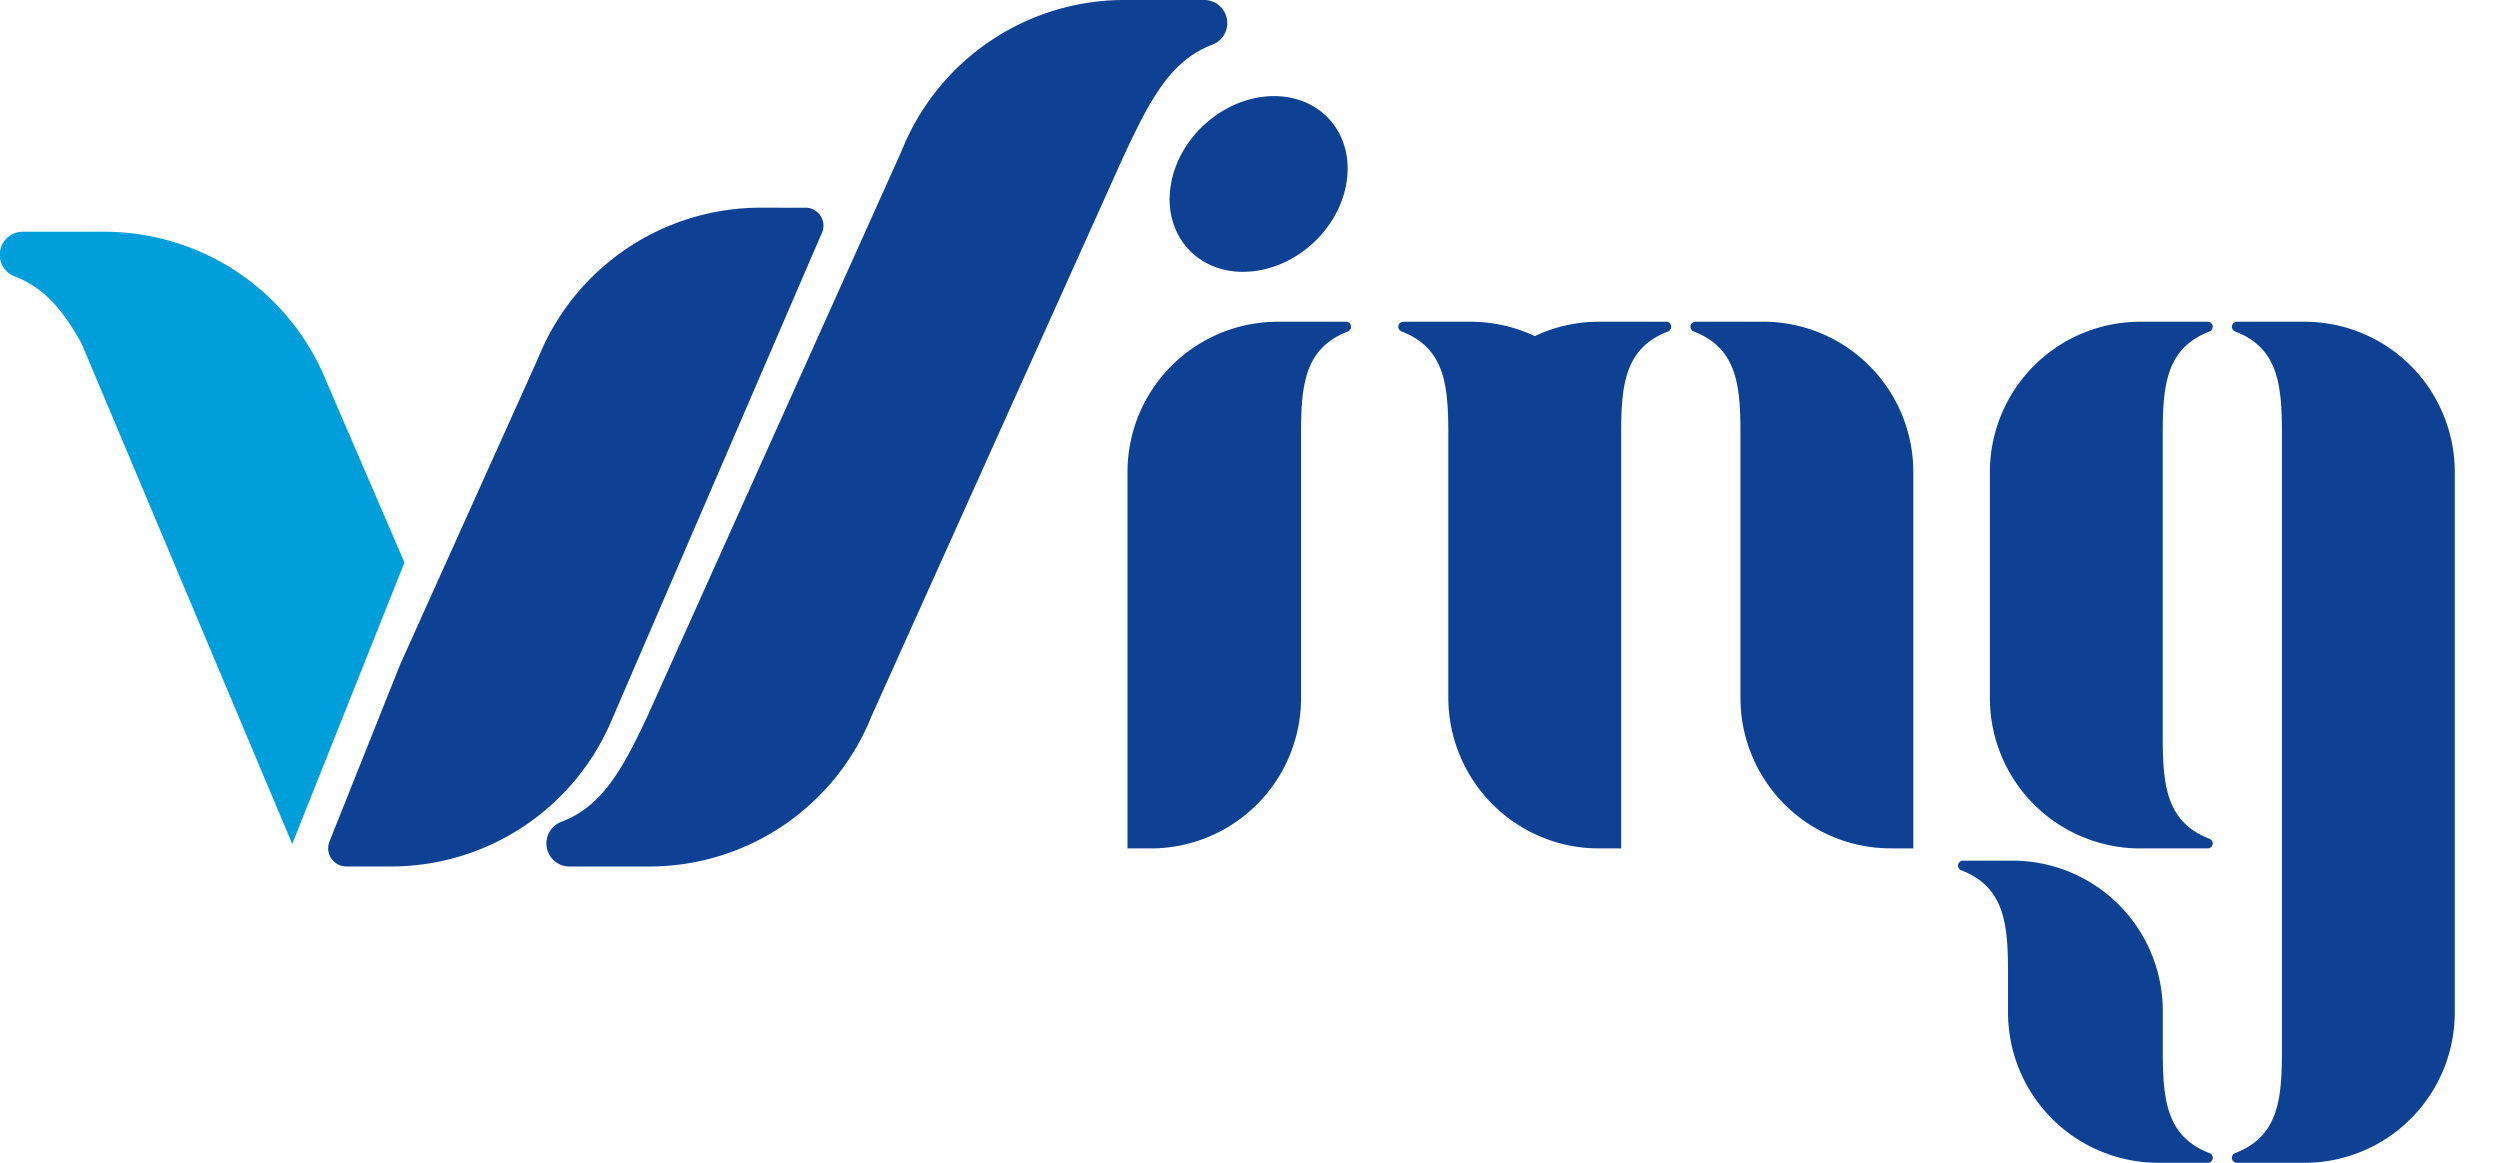<svg xmlns="http://www.w3.org/2000/svg" width="43" height="20" fill="none"><g clip-path="url(#a)"><path fill="#009EDB" d="m5.026 14.516 1.931-4.841L5.622 6.58a4.12 4.12 0 0 0-3.827-2.594H.396a.397.397 0 0 0-.147.767l.003.001.003.001c.504.193.831.577 1.151 1.161z"/><path fill="#0E4194" fill-rule="evenodd" d="M20.71 0h-1.378a4.125 4.125 0 0 0-3.823 2.592l-4.37 9.72c-.447.958-.798 1.561-1.48 1.822a.397.397 0 0 0 .14.77h1.379a4.12 4.12 0 0 0 3.815-2.592l4.32-9.596c.476-1.027.825-1.674 1.538-1.947A.397.397 0 0 0 20.709 0" clip-rule="evenodd"/><path fill="#0E4194" d="M13.078 3.572a4.125 4.125 0 0 0-3.824 2.592l-2.366 5.253-.006.013-1.216 3.047a.312.312 0 0 0 .288.426h.804a4.12 4.12 0 0 0 3.75-2.486l3.617-8.384.014-.03a.31.31 0 0 0-.313-.43zM30.327 5.534h-1.166a.086.086 0 0 0-.085.087c0 .035.021.067.055.08.725.278.8.89.805 1.686v4.617a2.586 2.586 0 0 0 2.581 2.588h.392v-6.47a2.585 2.585 0 0 0-2.582-2.589zM28.66 5.534h-1.166c-.392 0-.762.09-1.095.247a2.6 2.6 0 0 0-1.096-.247h-1.166a.086.086 0 0 0-.086.087c0 .035.022.067.055.08.725.278.8.89.805 1.686v4.617a2.598 2.598 0 0 0 1.271 2.227c.385.228.832.361 1.31.361h.392V7.387c.005-.796.08-1.407.805-1.685a.09.09 0 0 0 .055-.081.086.086 0 0 0-.085-.087M37.199 7.387c.005-.796.08-1.407.805-1.685a.09.09 0 0 0 .055-.081.086.086 0 0 0-.086-.087h-1.166a2.586 2.586 0 0 0-2.581 2.589v3.882a2.586 2.586 0 0 0 2.581 2.588h1.166a.086.086 0 0 0 .086-.086.09.09 0 0 0-.055-.08c-.726-.278-.8-.891-.805-1.687zM38.005 19.834c-.726-.277-.8-.89-.805-1.685v-.758a2.586 2.586 0 0 0-2.582-2.588h-.854a.086.086 0 0 0-.086.086c0 .035.022.067.055.08.726.278.8.89.805 1.686v.757A2.586 2.586 0 0 0 37.12 20h.854a.086.086 0 0 0 .086-.086.09.09 0 0 0-.055-.081M39.64 5.534h-1.165a.086.086 0 0 0-.086.087c0 .035.022.067.055.08.726.278.8.89.805 1.686v10.76c-.005.797-.08 1.409-.805 1.686a.09.09 0 0 0-.055.08c0 .049.038.087.086.087h1.166a2.585 2.585 0 0 0 2.581-2.588v-9.29a2.585 2.585 0 0 0-2.581-2.588M23.153 5.534h-1.178a2.585 2.585 0 0 0-2.582 2.589v6.47h.404a2.586 2.586 0 0 0 2.581-2.588V7.36c.007-.783.088-1.383.805-1.658a.09.09 0 0 0 .055-.081.086.086 0 0 0-.085-.087M21.383 4.675c.832 0 1.627-.676 1.773-1.512.147-.834-.409-1.51-1.242-1.51s-1.627.676-1.773 1.511c-.147.835.409 1.512 1.242 1.512"/></g><defs><clipPath id="a"><path fill="#fff" d="M0 0h42.222v20H0z"/></clipPath></defs></svg>